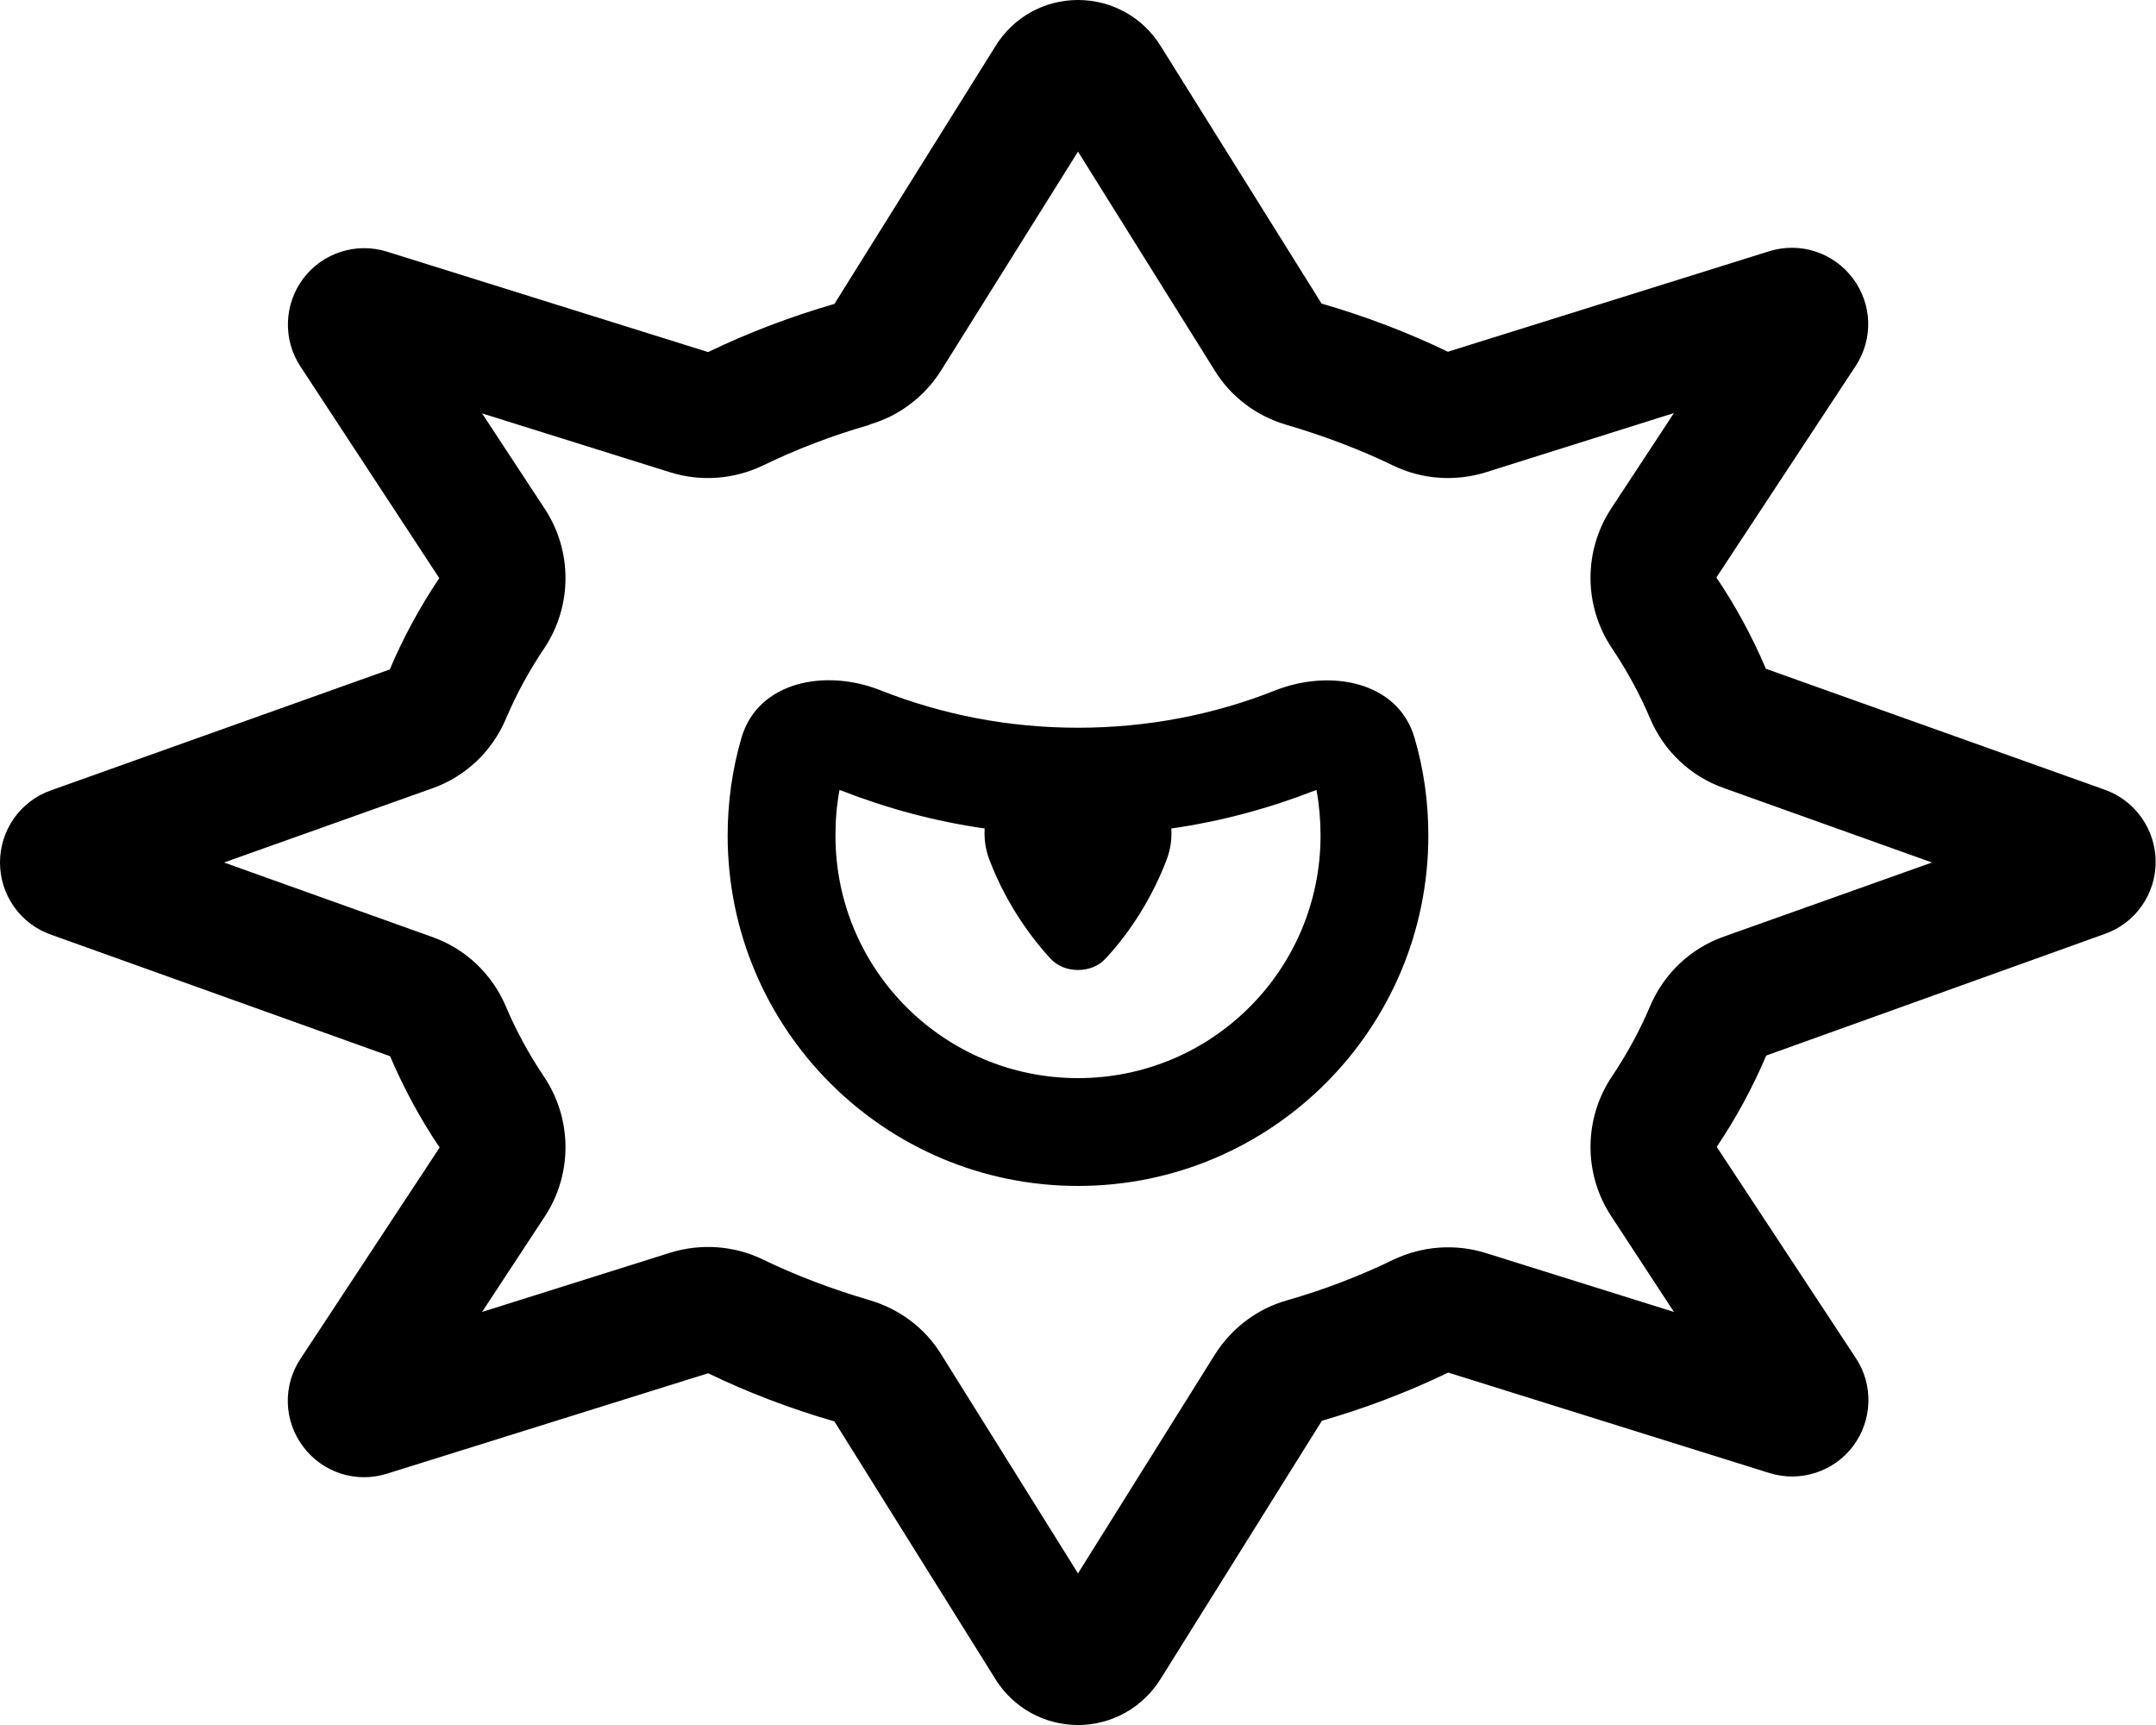 <svg xmlns="http://www.w3.org/2000/svg" viewBox="0 0 640 512" fill="currentColor" class="svgBox" id="eye-evil-b-t"><path d="M258.1 126.1c-11.2 3.2-21.8 7.3-31.7 12.1c-8.6 4.1-18.4 4.8-27.4 2l-55.9-17.5L161.7 151c8.3 12.6 8.2 29-.2 41.5c-4.5 6.7-8.3 13.7-11.3 20.8c-4.1 9.7-12 17.2-21.9 20.7L66.5 256l61.8 22.1c9.9 3.5 17.8 11 21.9 20.7c3 7.1 6.8 14.1 11.3 20.8c8.4 12.5 8.5 28.9 .2 41.5l-18.6 28.3L199 371.8c9.1-2.8 18.9-2.1 27.4 2c9.9 4.8 20.5 8.8 31.7 12.1c8.9 2.6 16.5 8.3 21.3 16.1L320 467l40.6-64.9c4.9-7.8 12.5-13.6 21.3-16.1c11.2-3.2 21.8-7.3 31.7-12.1c8.6-4.1 18.4-4.8 27.4-2l55.9 17.5L478.3 361c-8.3-12.6-8.2-29 .2-41.5c4.5-6.7 8.3-13.7 11.3-20.8c4.1-9.7 12-17.2 21.9-20.7L573.5 256l-61.8-22.1c-9.9-3.5-17.8-11-21.9-20.7c-3-7.1-6.8-14.1-11.3-20.8c-8.4-12.5-8.5-28.9-.2-41.5l18.6-28.3L441 140.2c-9.1 2.8-18.9 2.1-27.4-2c-9.9-4.8-20.5-8.8-31.7-12.1c-8.9-2.6-16.5-8.3-21.3-16.1L320 45l-40.6 64.9c-4.9 7.8-12.5 13.6-21.3 16.1zM0 256c0-9.6 6-18.2 15.1-21.4l100.6-35.9c4-9.4 8.9-18.5 14.7-27.1L89.2 108.8c-5.3-8-4.9-18.5 .8-26.1s15.7-10.9 24.9-8l95.3 29.8c11.8-5.7 24.4-10.5 37.5-14.3l47.8-76.5C300.8 5.1 310 0 320 0s19.2 5.1 24.5 13.6l47.8 76.5c13.1 3.8 25.7 8.6 37.5 14.3l95.3-29.8c9.2-2.9 19.1 .3 24.9 8s6.1 18.1 .8 26.1l-41.3 62.7c5.8 8.6 10.7 17.7 14.7 27.1l100.6 35.9c9 3.2 15.1 11.8 15.1 21.4s-6 18.2-15.1 21.4L524.3 313.3c-4 9.4-8.9 18.5-14.7 27.1l41.3 62.7c5.3 8 4.9 18.5-.8 26.1s-15.7 10.9-24.9 8l-95.3-29.8c-11.8 5.7-24.4 10.5-37.5 14.3l-47.8 76.5C339.2 506.9 330 512 320 512s-19.2-5.1-24.5-13.6l-47.8-76.5c-13.1-3.8-25.7-8.6-37.5-14.3l-95.3 29.8c-9.2 2.9-19.1-.3-24.9-8s-6.1-18.1-.8-26.1l41.3-62.7c-5.8-8.6-10.7-17.7-14.7-27.1L15.1 277.4C6 274.2 0 265.6 0 256zm249.2-21.5c-.8 4.3-1.2 8.8-1.2 13.5c0 39.8 32.2 72 72 72s72-32.2 72-72c0-4.6-.4-9.1-1.2-13.5l-.4 .1c-13.6 5.3-27.9 9.2-42.7 11.3c.2 3-.2 6.1-1.4 9.3c-5.5 14.4-13.5 24.4-18.1 29.3c-2.1 2.3-5.1 3.4-8.2 3.4s-6.1-1.1-8.2-3.4c-4.5-4.9-12.6-14.9-18.1-29.3c-1.2-3.2-1.6-6.3-1.4-9.3c-14.8-2.1-29.1-6-42.7-11.3l-.4-.1zM220.1 219c4.9-16.8 25-20.6 41.3-14.1c18.2 7.2 37.9 11.1 58.6 11.1s40.5-3.9 58.6-11.1c16.3-6.4 36.4-2.7 41.3 14.1c2.7 9.2 4.1 18.9 4.1 29c0 57.4-46.6 104-104 104s-104-46.6-104-104c0-10 1.4-19.8 4.1-29z"/></svg>